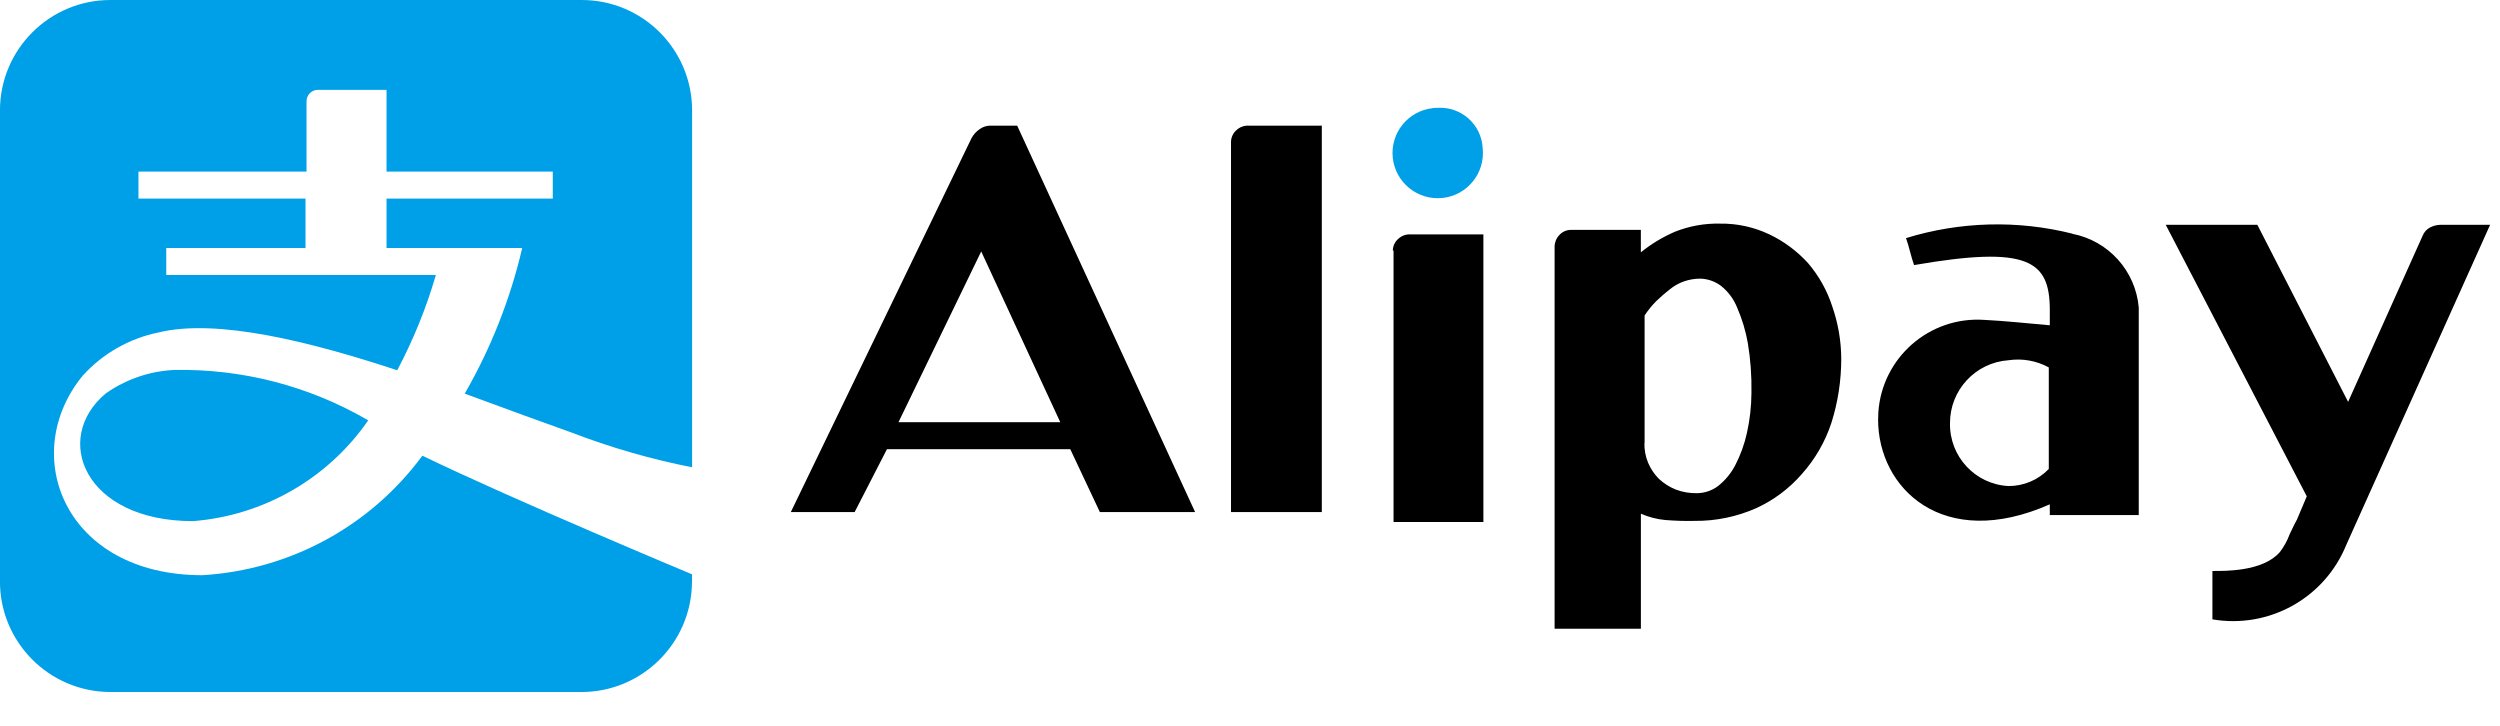 <svg xmlns="http://www.w3.org/2000/svg" xmlns:xlink="http://www.w3.org/1999/xlink" width="100%" height="100%" version="1.1" viewBox="0 0 62 18" xml:space="preserve" style="fill-rule:evenodd;clip-rule:evenodd;stroke-linejoin:round;stroke-miterlimit:2"><g><g><g><path d="M0.007,-17.172L-11.68,-17.172C-13.192,-17.173 -14.42,-15.947 -14.421,-14.434L-14.421,-2.774C-14.433,-1.258 -13.213,-0.021 -11.697,-0.01L-0.022,-0.01C1.493,0.001 2.73,-1.218 2.741,-2.734C2.742,-2.739 2.742,-2.745 2.742,-2.751L2.742,-2.929C2.742,-2.929 -1.693,-4.779 -3.945,-5.871C-5.234,-4.121 -7.235,-3.035 -9.405,-2.907C-12.815,-2.907 -13.975,-5.894 -12.369,-7.855C-11.875,-8.402 -11.219,-8.776 -10.497,-8.925C-9.048,-9.282 -6.73,-8.702 -4.569,-7.989C-4.17,-8.742 -3.849,-9.534 -3.61,-10.352L-10.297,-10.352L-10.297,-11.021L-6.843,-11.021L-6.843,-12.247L-10.986,-12.247L-10.986,-12.916L-6.818,-12.916L-6.818,-14.655C-6.821,-14.812 -6.696,-14.942 -6.539,-14.944L-4.834,-14.944L-4.834,-12.916L-0.711,-12.916L-0.711,-12.247L-4.834,-12.247L-4.834,-11.021L-1.469,-11.021C-1.765,-9.754 -2.245,-8.537 -2.895,-7.41C-1.869,-7.031 -0.955,-6.697 -0.265,-6.452C0.712,-6.076 1.719,-5.785 2.744,-5.583L2.744,-14.432C2.745,-15.945 1.52,-17.172 0.007,-17.172Z" style="fill:#00a0e9;fill-rule:nonzero" transform="matrix(1,0,0,1,-1235.79,-191.162) matrix(1,0,0,1,1250.21,208.334)"/></g><g><path d="M1.581,-3.976C2.825,-5.192 4.784,-4.185 4.51,-1.503C4.195,0.225 3.12,1.719 1.581,2.566C0.884,1.027 0.623,-0.673 0.829,-2.351C0.92,-2.952 1.181,-3.516 1.581,-3.976" style="fill:#00a0e9;fill-rule:nonzero" transform="matrix(1,0,0,1,-1235.79,-191.162) matrix(-0.102,0.995,0.995,0.102,1242.53,199.752)"/></g><g><path d="M0,-7.56L2.272,-7.56L4.523,-3.169L6.373,-7.293C6.408,-7.378 6.472,-7.449 6.553,-7.493C6.635,-7.536 6.727,-7.559 6.819,-7.56L8.045,-7.56L4.479,0.375C3.944,1.696 2.563,2.466 1.158,2.225L1.158,1.025C1.448,1.025 2.406,1.047 2.83,0.557C2.934,0.421 3.016,0.271 3.075,0.111C3.143,-0.023 3.187,-0.134 3.253,-0.246L3.498,-0.826L0,-7.56ZM-2.318,-7.341C-3.677,-7.681 -5.103,-7.642 -6.441,-7.23C-6.374,-7.052 -6.308,-6.74 -6.241,-6.561C-3.41,-7.051 -2.875,-6.673 -2.875,-5.447L-2.875,-5.068C-3.389,-5.113 -4.013,-5.179 -4.502,-5.202C-5.86,-5.293 -7.035,-4.267 -7.127,-2.91C-7.131,-2.849 -7.133,-2.789 -7.133,-2.728C-7.133,-1.034 -5.532,0.548 -2.875,-0.628L-2.875,-0.361L-0.669,-0.361L-0.669,-5.509C-0.748,-6.419 -1.422,-7.165 -2.318,-7.337M-5.35,-2.641C-5.352,-3.461 -4.718,-4.143 -3.9,-4.201C-3.557,-4.252 -3.205,-4.19 -2.9,-4.023L-2.9,-1.505C-3.161,-1.232 -3.523,-1.08 -3.9,-1.081C-4.726,-1.124 -5.366,-1.815 -5.35,-2.641M-15.156,-7.01C-15.157,-7.117 -15.117,-7.221 -15.044,-7.3C-14.971,-7.384 -14.865,-7.433 -14.754,-7.434L-13.017,-7.434L-13.017,-6.877C-12.759,-7.086 -12.474,-7.258 -12.169,-7.389C-11.815,-7.529 -11.437,-7.598 -11.055,-7.589C-10.631,-7.596 -10.212,-7.504 -9.829,-7.322C-9.466,-7.149 -9.141,-6.907 -8.87,-6.609C-8.602,-6.295 -8.398,-5.931 -8.271,-5.539C-8.126,-5.123 -8.05,-4.686 -8.047,-4.246C-8.046,-3.703 -8.128,-3.163 -8.292,-2.646C-8.447,-2.176 -8.697,-1.744 -9.027,-1.376C-9.341,-1.015 -9.729,-0.726 -10.164,-0.529C-10.642,-0.319 -11.158,-0.212 -11.68,-0.217C-11.926,-0.211 -12.171,-0.219 -12.416,-0.239C-12.623,-0.259 -12.825,-0.312 -13.016,-0.395L-13.016,2.458L-15.156,2.458L-15.156,-7.01ZM-12.928,-2.151C-12.933,-1.983 -12.902,-1.816 -12.838,-1.661C-12.775,-1.512 -12.685,-1.376 -12.571,-1.261C-12.448,-1.146 -12.305,-1.056 -12.148,-0.993C-11.978,-0.929 -11.796,-0.899 -11.613,-0.904C-11.428,-0.909 -11.249,-0.971 -11.101,-1.082C-10.925,-1.222 -10.781,-1.396 -10.677,-1.595C-10.546,-1.848 -10.448,-2.117 -10.387,-2.395C-10.313,-2.723 -10.276,-3.059 -10.274,-3.395C-10.267,-3.805 -10.296,-4.216 -10.363,-4.621C-10.416,-4.928 -10.507,-5.227 -10.631,-5.512C-10.716,-5.722 -10.854,-5.906 -11.031,-6.047C-11.18,-6.158 -11.359,-6.22 -11.544,-6.225C-11.681,-6.224 -11.815,-6.202 -11.944,-6.158C-12.074,-6.113 -12.194,-6.045 -12.3,-5.958C-12.417,-5.868 -12.528,-5.771 -12.634,-5.668C-12.743,-5.559 -12.84,-5.439 -12.924,-5.311L-12.924,-2.146L-12.928,-2.151ZM-19.168,-6.921C-19.167,-7.032 -19.118,-7.138 -19.034,-7.211C-18.95,-7.289 -18.837,-7.33 -18.723,-7.322L-16.922,-7.322L-16.922,-0.19L-19.15,-0.19L-19.15,-6.921L-19.168,-6.921ZM-20.929,-0.435L-23.181,-0.435L-23.181,-9.618C-23.179,-9.729 -23.13,-9.834 -23.046,-9.908C-22.962,-9.986 -22.849,-10.026 -22.734,-10.019L-20.929,-10.019L-20.929,-0.435ZM-26.435,-0.435L-24.071,-0.435L-28.484,-10.019L-29.127,-10.019C-29.231,-10.024 -29.334,-9.992 -29.417,-9.93C-29.501,-9.873 -29.569,-9.796 -29.617,-9.707L-34.098,-0.435L-32.515,-0.435L-31.714,-1.995L-27.167,-1.995L-26.433,-0.435L-26.435,-0.435ZM-29.376,-6.899L-27.415,-2.664L-31.428,-2.664L-29.376,-6.899Z" style="fill-rule:nonzero" transform="matrix(1,0,0,1,-1235.79,-191.162) matrix(1,0,0,1,1289.5,204.297)"/></g><g><path d="M0,-0.269C0.067,0.347 -0.378,0.9 -0.993,0.966C-1.608,1.033 -2.162,0.588 -2.229,-0.027C-2.296,-0.643 -1.851,-1.195 -1.235,-1.262C-1.195,-1.267 -1.154,-1.269 -1.114,-1.269C-0.532,-1.302 -0.033,-0.858 0,-0.276L0,-0.269" style="fill:#00a0e9;fill-rule:nonzero" transform="matrix(1,0,0,1,-1235.79,-191.162) matrix(1,0,0,1,1272.56,195.105)"/></g></g></g></svg>